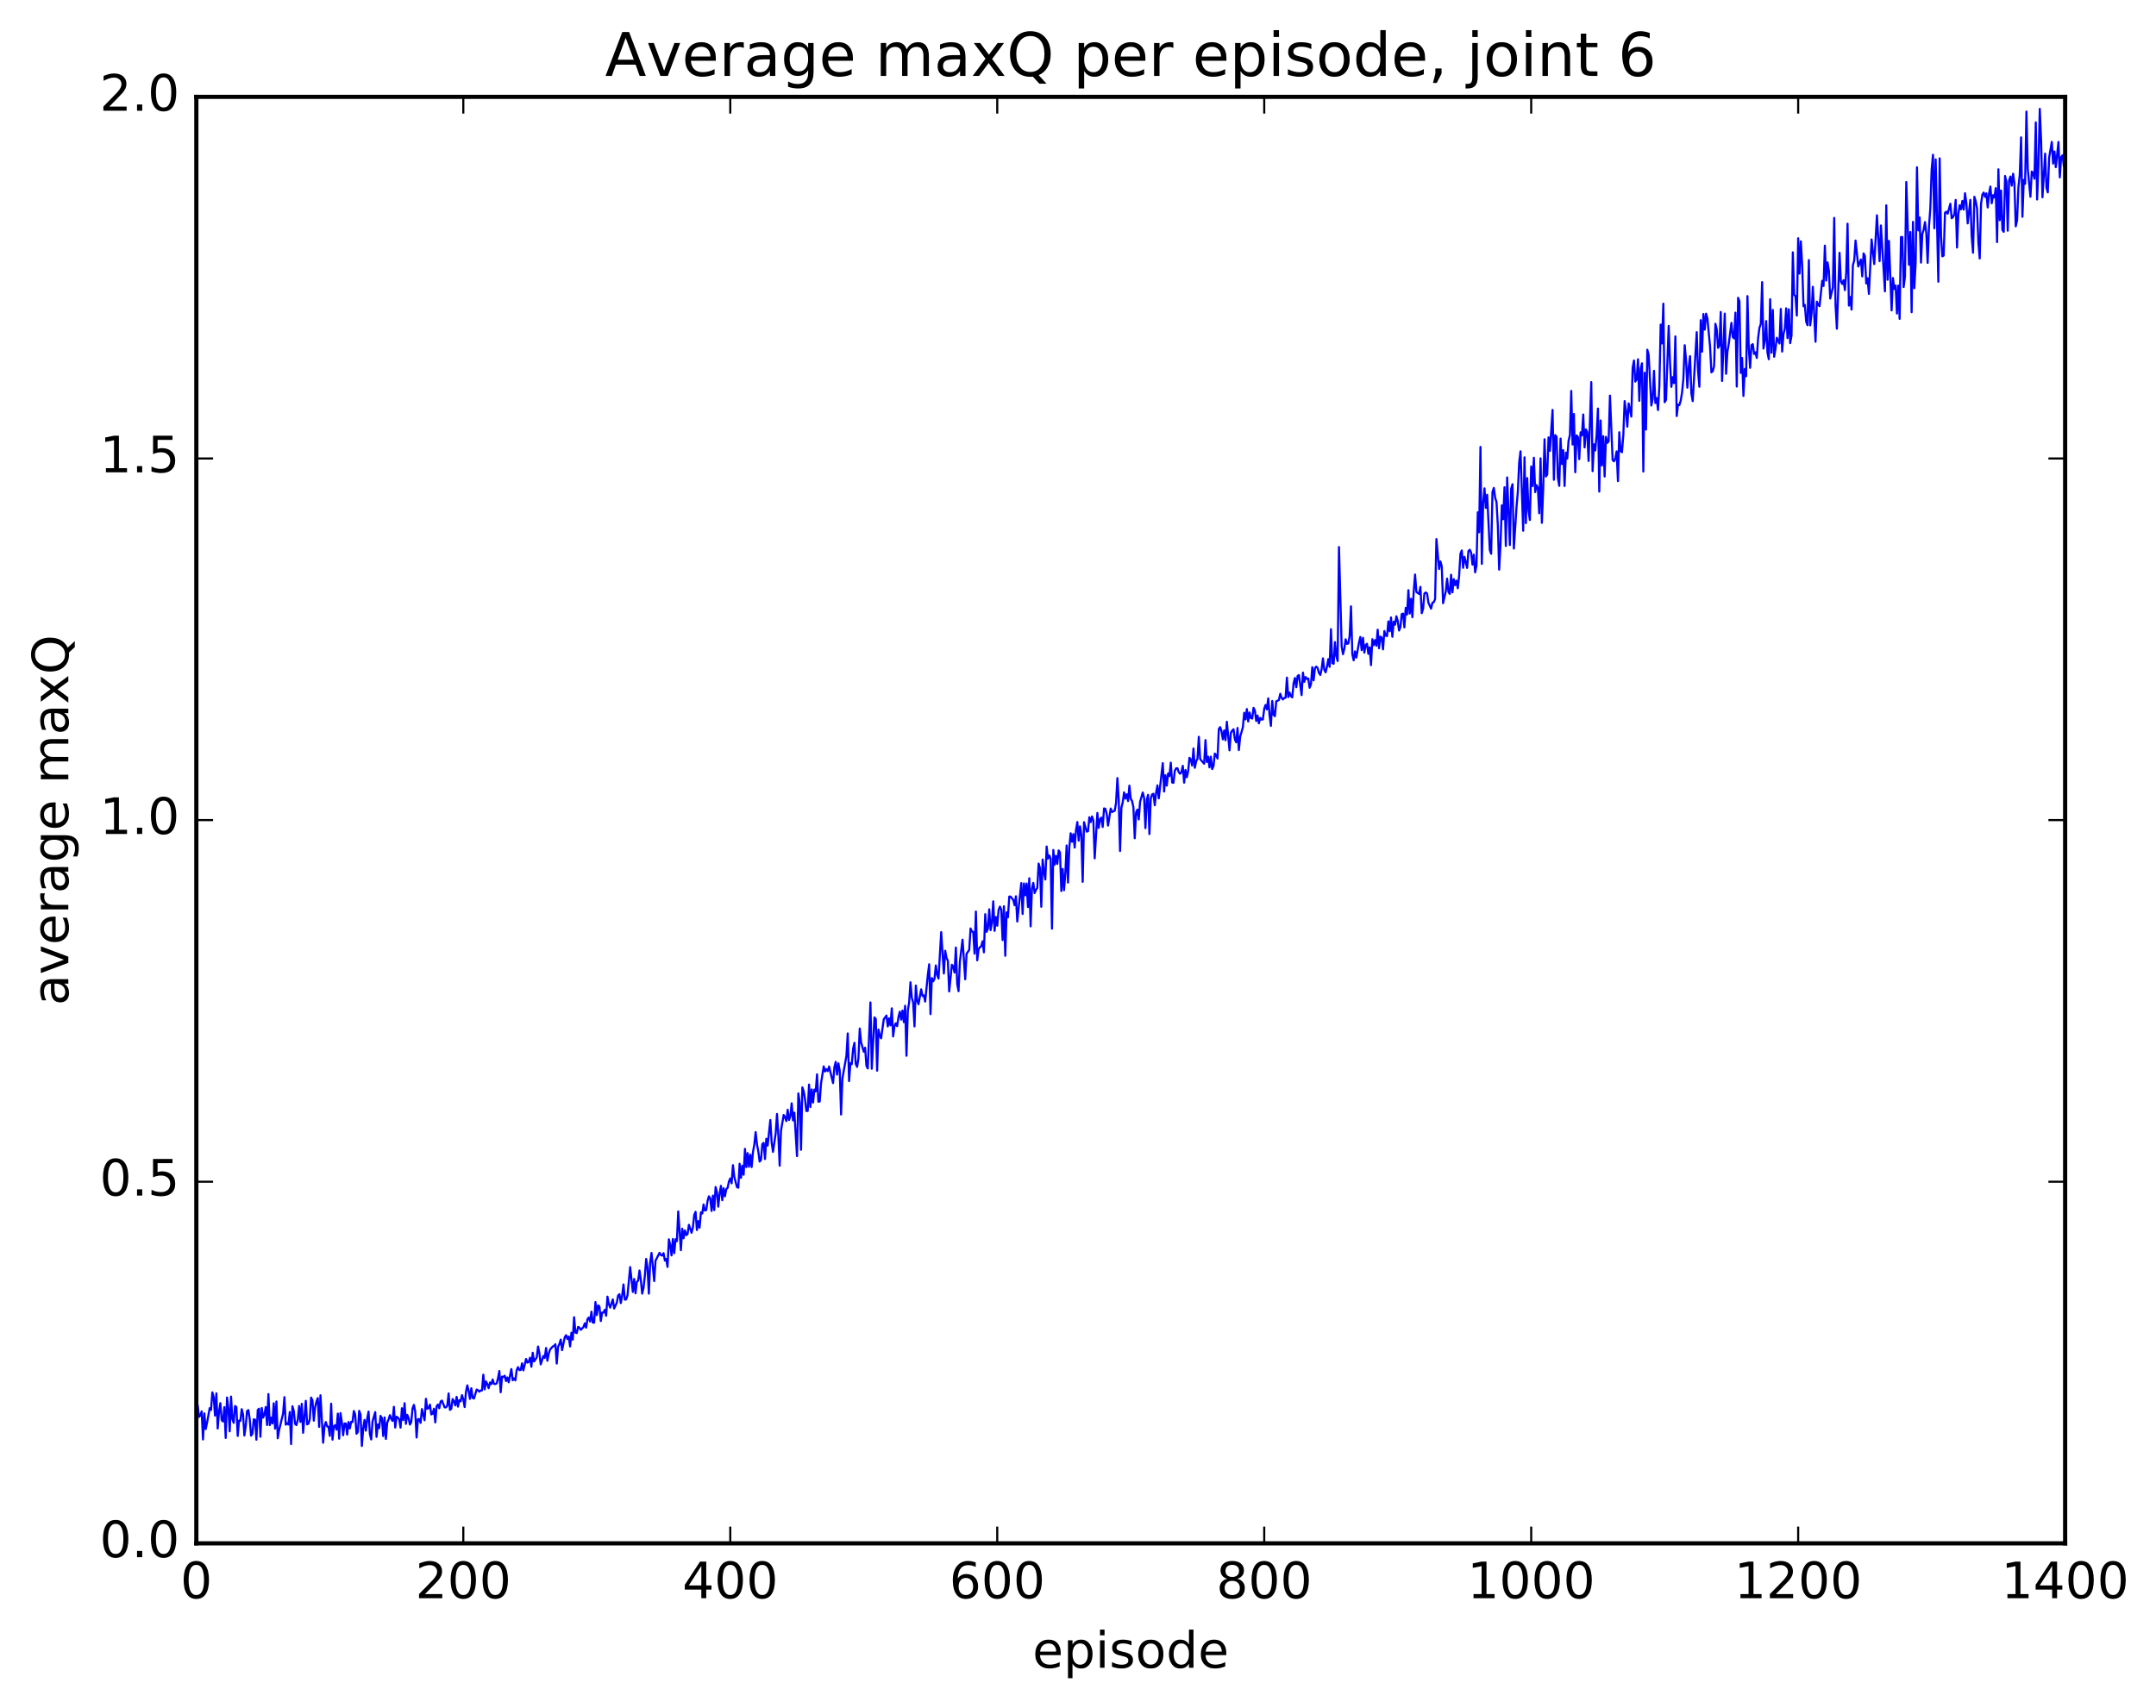 <?xml version="1.0" encoding="utf-8" standalone="no"?>
<!DOCTYPE svg PUBLIC "-//W3C//DTD SVG 1.1//EN"
  "http://www.w3.org/Graphics/SVG/1.1/DTD/svg11.dtd">
<!-- Created with matplotlib (http://matplotlib.org/) -->
<svg height="408pt" version="1.1" viewBox="0 0 515 408" width="515pt" xmlns="http://www.w3.org/2000/svg" xmlns:xlink="http://www.w3.org/1999/xlink">
 <defs>
  <style type="text/css">
*{stroke-linecap:butt;stroke-linejoin:round;stroke-miterlimit:100000;}
  </style>
 </defs>
 <g id="figure_1">
  <g id="patch_1">
   <path d="M 0 408.169 
L 515.768 408.169 
L 515.768 0 
L 0 0 
z
" style="fill:#ffffff;"/>
  </g>
  <g id="axes_1">
   <g id="patch_2">
    <path d="M 46.898 368.742 
L 493.298 368.742 
L 493.298 23.142 
L 46.898 23.142 
z
" style="fill:#ffffff;"/>
   </g>
   <g id="line2d_1">
    <path clip-path="url(#p947b5549c3)" d="M 46.898 335.234 
L 47.216 335.725 
L 47.535 338.541 
L 47.854 338.17 
L 48.173 337.217 
L 48.492 343.921 
L 48.811 337.703 
L 49.13 341.448 
L 49.448 339.971 
L 50.086 336.451 
L 50.405 336.879 
L 50.724 332.67 
L 51.043 333.775 
L 51.361 338.214 
L 51.68 332.914 
L 51.999 341.317 
L 52.318 337.252 
L 52.637 335.246 
L 52.956 339.324 
L 53.275 339.623 
L 53.593 336.197 
L 53.912 343.563 
L 54.231 333.902 
L 54.55 336.461 
L 54.869 341.983 
L 55.188 333.684 
L 55.507 339.096 
L 55.825 339.949 
L 56.144 335.933 
L 56.463 336.18 
L 56.782 343.072 
L 57.101 339.415 
L 57.42 339.476 
L 57.739 336.692 
L 58.057 337.99 
L 58.376 342.983 
L 58.695 340.741 
L 59.014 337.139 
L 59.333 336.911 
L 59.652 339.123 
L 59.971 343.021 
L 60.289 342.544 
L 60.608 339.12 
L 60.927 339.195 
L 61.246 343.983 
L 61.565 336.866 
L 61.884 336.575 
L 62.203 343.281 
L 62.522 336.406 
L 62.84 338.709 
L 63.159 337.97 
L 63.478 336.18 
L 63.797 340.474 
L 64.116 333.075 
L 64.435 340.498 
L 64.754 338.707 
L 65.072 340.101 
L 65.391 335.281 
L 65.71 341.345 
L 66.029 334.857 
L 66.348 343.632 
L 66.667 341.699 
L 67.623 337.705 
L 67.942 333.819 
L 68.261 340.398 
L 68.58 340.033 
L 68.899 340.358 
L 69.218 337.368 
L 69.536 345.034 
L 69.855 335.994 
L 70.174 337.125 
L 70.493 340.228 
L 70.812 340.5 
L 71.131 339.239 
L 71.45 335.934 
L 71.768 339.735 
L 72.087 335.403 
L 72.406 342.33 
L 73.044 334.696 
L 73.363 340.322 
L 73.681 340.154 
L 74 339.048 
L 74.319 333.921 
L 74.638 334.6 
L 74.957 339.431 
L 75.276 336.265 
L 75.595 334.858 
L 75.913 334.036 
L 76.232 340.918 
L 76.551 333.369 
L 77.189 344.699 
L 77.508 340.769 
L 77.827 339.763 
L 78.145 340.808 
L 78.464 340.893 
L 78.783 343.065 
L 79.102 335.379 
L 79.421 343.972 
L 79.74 340.783 
L 80.059 340.503 
L 80.377 341.586 
L 80.696 337.747 
L 81.015 343.741 
L 81.334 337.631 
L 81.653 339.807 
L 81.972 342.918 
L 82.291 340.105 
L 82.609 340.119 
L 82.928 342.77 
L 83.247 339.753 
L 83.566 341.287 
L 83.885 339.698 
L 84.204 339.764 
L 84.523 337.128 
L 84.841 337.992 
L 85.16 342.551 
L 85.479 342.139 
L 85.798 337.084 
L 86.117 337.944 
L 86.436 345.479 
L 86.755 341.288 
L 87.073 339.254 
L 87.392 341.827 
L 87.711 338.991 
L 88.03 337.271 
L 88.349 342.595 
L 88.668 343.924 
L 88.987 339.632 
L 89.624 337.396 
L 89.943 343.307 
L 90.262 340.325 
L 90.581 341.236 
L 90.9 338.292 
L 91.219 338.807 
L 91.537 343.115 
L 91.856 338.659 
L 92.175 343.797 
L 92.494 339.909 
L 92.813 339.161 
L 93.132 338.121 
L 93.451 338.992 
L 93.769 339.5 
L 94.088 336.134 
L 94.407 341.073 
L 94.726 338.487 
L 95.045 338.707 
L 95.364 339.141 
L 95.683 341.095 
L 96.001 336.458 
L 96.32 339.298 
L 96.639 335.26 
L 96.958 340.198 
L 97.277 338.035 
L 97.596 338.784 
L 97.915 340.363 
L 98.234 339.777 
L 98.552 336.492 
L 98.871 335.663 
L 99.19 337.314 
L 99.509 343.46 
L 99.828 339.086 
L 100.147 339.055 
L 100.466 339.961 
L 100.784 336.665 
L 101.422 339.331 
L 101.741 334.214 
L 102.06 336.605 
L 102.379 336.445 
L 102.698 335.606 
L 103.016 337.941 
L 103.335 337.784 
L 103.654 336.582 
L 103.973 339.843 
L 104.292 336.029 
L 104.611 335.568 
L 104.93 336.478 
L 105.248 334.878 
L 105.567 334.638 
L 106.205 336.252 
L 106.524 336.259 
L 106.843 335.864 
L 107.162 332.919 
L 107.48 336.861 
L 107.799 336.582 
L 108.118 334.271 
L 108.437 334.757 
L 108.756 335.783 
L 109.075 333.742 
L 109.394 336.082 
L 109.712 334.529 
L 110.031 334.811 
L 110.35 333.333 
L 110.669 334.35 
L 110.988 336.182 
L 111.307 332.534 
L 111.626 330.996 
L 111.944 332.305 
L 112.263 334.229 
L 112.582 331.692 
L 112.901 333.987 
L 113.22 334.146 
L 113.858 332.002 
L 114.176 332.174 
L 114.495 332.508 
L 114.814 332.217 
L 115.133 332.207 
L 115.452 328.444 
L 115.771 331.958 
L 116.09 330.067 
L 116.408 330.689 
L 116.727 331.681 
L 117.046 330.314 
L 117.365 330.71 
L 117.684 329.595 
L 118.003 330.648 
L 118.322 330.686 
L 118.64 330.52 
L 118.959 329.316 
L 119.278 327.576 
L 119.597 332.646 
L 119.916 328.907 
L 120.235 329.006 
L 120.553 328.691 
L 120.872 329.967 
L 121.191 329.108 
L 121.51 330.264 
L 122.148 327.109 
L 122.467 329.778 
L 122.785 329.306 
L 123.104 329.804 
L 123.423 327.371 
L 123.742 326.655 
L 124.061 327.34 
L 124.38 327.334 
L 124.699 325.732 
L 125.017 327.419 
L 125.655 324.692 
L 125.974 325.579 
L 126.293 325.38 
L 126.612 324.389 
L 126.931 326.553 
L 127.249 323.209 
L 127.568 325.294 
L 128.206 324.322 
L 128.525 321.721 
L 128.844 323.344 
L 129.163 325.991 
L 129.8 323.969 
L 130.119 324.444 
L 130.438 322.074 
L 130.757 325.121 
L 131.076 323.426 
L 131.395 322.45 
L 132.032 321.708 
L 132.351 321.583 
L 132.67 321.177 
L 132.989 325.791 
L 133.308 321.783 
L 133.627 321.111 
L 133.946 320.05 
L 134.264 322.594 
L 134.902 319.513 
L 135.221 319.011 
L 135.54 319.938 
L 135.859 319.33 
L 136.178 321.713 
L 136.496 318.424 
L 136.815 320.076 
L 137.134 314.718 
L 137.453 318.388 
L 137.772 318.509 
L 138.091 317.023 
L 138.41 317.204 
L 138.728 317.731 
L 139.366 317.081 
L 139.685 316.189 
L 140.004 317.211 
L 140.323 315.218 
L 140.642 314.793 
L 140.96 315.743 
L 141.279 313.4 
L 141.598 315.993 
L 141.917 316.027 
L 142.236 311.1 
L 142.555 314.212 
L 142.874 311.893 
L 143.192 312.161 
L 143.511 315.637 
L 143.83 313.596 
L 144.149 313.599 
L 144.468 312.943 
L 144.787 314.369 
L 145.106 309.805 
L 145.424 311.563 
L 145.743 312.415 
L 146.381 310.454 
L 146.7 312.638 
L 147.338 311.235 
L 147.656 309.505 
L 147.975 309.226 
L 148.294 311.351 
L 148.613 309.515 
L 148.932 306.881 
L 149.251 310.519 
L 149.57 310.469 
L 149.888 309.501 
L 150.526 302.736 
L 151.164 308.672 
L 151.483 305.586 
L 151.802 309.002 
L 152.12 306.271 
L 152.439 305.989 
L 152.758 303.56 
L 153.077 305.808 
L 153.396 309.077 
L 153.715 307.719 
L 154.034 304.817 
L 154.352 300.793 
L 154.671 302.941 
L 154.99 309.085 
L 155.309 301.59 
L 155.628 299.361 
L 156.266 306.083 
L 156.584 301.219 
L 157.541 299.335 
L 157.86 299.865 
L 158.179 299.986 
L 158.498 299.406 
L 158.816 301.179 
L 159.135 300.779 
L 159.454 302.702 
L 159.773 296.099 
L 160.092 297.426 
L 160.411 299.954 
L 160.73 296.031 
L 161.048 299.413 
L 161.367 296.081 
L 161.686 296.549 
L 162.005 289.444 
L 162.643 298.706 
L 162.962 293.572 
L 163.28 295.868 
L 163.599 293.97 
L 163.918 295.11 
L 164.237 294.854 
L 164.556 292.642 
L 165.194 294.538 
L 165.512 293.228 
L 165.831 290.284 
L 166.15 289.537 
L 166.469 293.883 
L 166.788 291.762 
L 167.107 293.337 
L 167.425 289.668 
L 167.744 289.94 
L 168.063 287.784 
L 168.382 289.234 
L 168.701 289.104 
L 169.02 286.914 
L 169.339 285.83 
L 169.657 286.334 
L 169.976 289.325 
L 170.295 285.65 
L 170.614 289.121 
L 170.933 283.603 
L 171.252 284.82 
L 171.571 288.302 
L 171.889 285.192 
L 172.208 283.335 
L 172.527 286.765 
L 172.846 283.886 
L 173.165 285.831 
L 173.484 284.112 
L 173.803 283.823 
L 174.121 282.29 
L 174.44 281.565 
L 174.759 282.732 
L 175.078 278.39 
L 175.397 281.168 
L 176.035 283.615 
L 176.353 283.778 
L 176.672 278.045 
L 176.991 281.429 
L 177.31 278.531 
L 177.629 280.673 
L 177.948 274.501 
L 178.267 278.857 
L 178.585 275.501 
L 178.904 278.77 
L 179.223 275.893 
L 179.542 278.846 
L 179.861 275.246 
L 180.18 273.488 
L 180.499 270.489 
L 180.817 273.432 
L 181.136 275.108 
L 181.455 277.532 
L 181.774 277.154 
L 182.093 273.363 
L 182.412 273.058 
L 182.731 276.923 
L 183.049 272.072 
L 183.368 273.705 
L 184.006 267.601 
L 184.325 272.942 
L 184.644 275.209 
L 185.281 270.843 
L 185.6 266.149 
L 185.919 271.134 
L 186.238 278.514 
L 186.557 270.11 
L 187.195 266.389 
L 187.513 266.937 
L 187.832 267.86 
L 188.151 265.152 
L 188.47 267.594 
L 188.789 266.71 
L 189.108 263.608 
L 189.427 267.69 
L 189.745 265.832 
L 190.383 276.233 
L 190.702 261.241 
L 191.021 263.397 
L 191.34 274.711 
L 191.659 259.804 
L 191.977 260.716 
L 192.296 262.654 
L 192.615 265.459 
L 192.934 265.431 
L 193.253 259.136 
L 193.572 264.492 
L 193.891 260.286 
L 194.209 263.426 
L 194.528 260.323 
L 194.847 260.777 
L 195.166 256.684 
L 195.485 263.219 
L 195.804 263.173 
L 196.123 258.801 
L 196.76 254.788 
L 197.079 256.005 
L 197.398 255.45 
L 197.717 255.914 
L 198.036 254.811 
L 198.992 258.78 
L 199.311 254.982 
L 199.63 253.708 
L 199.949 256.749 
L 200.268 254.064 
L 200.587 255.859 
L 200.905 266.282 
L 201.224 257.679 
L 202.181 252.282 
L 202.5 246.912 
L 202.819 258.296 
L 203.137 254.001 
L 203.456 254.265 
L 203.775 250.606 
L 204.094 249.156 
L 204.413 254.189 
L 204.732 254.908 
L 205.051 252.901 
L 205.369 245.74 
L 205.688 249.056 
L 206.326 251.277 
L 206.645 250.323 
L 206.964 254.663 
L 207.283 255.282 
L 207.92 239.503 
L 208.239 255.35 
L 208.877 243.086 
L 209.196 243.452 
L 209.515 255.807 
L 209.833 245.993 
L 210.152 247.455 
L 210.471 248.078 
L 211.109 243.513 
L 211.747 242.646 
L 212.065 245.243 
L 212.384 243.304 
L 212.703 244.99 
L 213.022 240.914 
L 213.341 247.627 
L 213.66 245.191 
L 213.979 244.477 
L 214.298 245.182 
L 214.616 243.02 
L 214.935 241.715 
L 215.254 243.624 
L 215.573 241.445 
L 215.892 244.227 
L 216.211 240.305 
L 216.53 252.253 
L 216.848 241.475 
L 217.167 239.48 
L 217.486 234.692 
L 217.805 238.382 
L 218.124 239.52 
L 218.443 245.233 
L 218.762 235.467 
L 219.08 239.107 
L 219.399 239.94 
L 220.037 236.382 
L 220.356 237.983 
L 220.675 237.809 
L 220.994 239.297 
L 221.631 232.908 
L 221.95 230.389 
L 222.269 242.302 
L 222.588 233.672 
L 222.907 234.465 
L 223.226 233.836 
L 223.544 230.665 
L 223.863 232.923 
L 224.182 233.803 
L 224.82 222.703 
L 225.458 232.59 
L 225.776 227.154 
L 226.095 228.871 
L 226.414 229.576 
L 226.733 236.878 
L 227.371 230.504 
L 227.69 230.885 
L 228.008 232.371 
L 228.327 226.393 
L 228.646 235.046 
L 228.965 236.812 
L 229.284 229.75 
L 229.922 224.51 
L 230.559 233.976 
L 230.878 227.899 
L 231.516 226.956 
L 231.835 221.836 
L 232.154 222.555 
L 232.472 222.642 
L 232.791 227.848 
L 233.11 217.79 
L 233.429 229.443 
L 233.748 226.801 
L 234.067 226.309 
L 234.386 226.081 
L 234.704 224.893 
L 235.023 227.539 
L 235.342 218.42 
L 235.661 222.642 
L 235.98 221.871 
L 236.299 217.255 
L 236.618 222.235 
L 236.936 220.429 
L 237.255 215.345 
L 237.574 222.408 
L 237.893 219.1 
L 238.212 221.186 
L 238.531 217.428 
L 238.85 216.61 
L 239.168 217.319 
L 239.487 224.608 
L 239.806 216.527 
L 240.125 228.36 
L 240.444 217.981 
L 240.763 219.166 
L 241.082 214.216 
L 241.4 214.218 
L 242.038 215.011 
L 242.357 216.284 
L 242.676 214.141 
L 242.995 220.172 
L 243.951 210.993 
L 244.27 218.375 
L 244.589 211.074 
L 244.908 213.912 
L 245.227 211.094 
L 245.546 216.73 
L 245.864 209.838 
L 246.183 221.326 
L 246.502 212.254 
L 246.821 210.942 
L 247.14 213.381 
L 247.459 212.609 
L 247.778 212.147 
L 248.096 206.339 
L 248.415 207.415 
L 248.734 216.66 
L 249.053 205.364 
L 249.372 208.318 
L 249.691 210.135 
L 250.01 202.256 
L 250.328 205.176 
L 250.647 204.397 
L 250.966 205.15 
L 251.285 221.877 
L 251.604 203.084 
L 251.923 206.603 
L 252.242 204.49 
L 252.56 206.407 
L 252.879 203.184 
L 253.198 203.663 
L 253.517 212.892 
L 253.836 207.613 
L 254.155 212.704 
L 254.474 208.668 
L 254.792 202.006 
L 255.111 210.865 
L 255.43 202.421 
L 255.749 199.093 
L 256.068 201.111 
L 256.387 199.274 
L 256.705 202.504 
L 257.024 198.318 
L 257.343 196.413 
L 257.662 200.841 
L 257.981 197.434 
L 258.3 199.477 
L 258.619 210.698 
L 258.938 196.433 
L 259.575 198.699 
L 259.894 198.592 
L 260.213 195.264 
L 260.532 196.427 
L 260.851 195.071 
L 261.17 196.04 
L 261.488 205.079 
L 262.126 194.229 
L 262.445 197.807 
L 262.764 195.741 
L 263.083 195.341 
L 263.401 197.587 
L 263.72 193.151 
L 264.039 193.252 
L 264.358 194.466 
L 264.677 197.25 
L 265.315 193.186 
L 265.634 194.007 
L 266.271 193.693 
L 266.59 191.836 
L 266.909 185.904 
L 267.228 191.062 
L 267.547 203.327 
L 267.865 192.992 
L 268.184 191.703 
L 268.503 189.314 
L 268.822 190.804 
L 269.141 189.774 
L 269.46 191.389 
L 269.779 187.71 
L 270.098 190.852 
L 270.416 191.39 
L 270.735 192.849 
L 271.054 200.266 
L 271.373 194.116 
L 271.692 193.435 
L 272.011 195.791 
L 272.329 191.584 
L 272.967 189.349 
L 273.286 190.591 
L 273.605 197.858 
L 273.924 191.102 
L 274.243 189.908 
L 274.562 199.279 
L 274.88 190.771 
L 275.199 189.812 
L 275.518 189.649 
L 275.837 192.397 
L 276.156 189.421 
L 276.475 187.648 
L 276.793 190.746 
L 277.75 182.339 
L 278.069 189.114 
L 278.388 185.216 
L 278.707 187.702 
L 279.026 184.803 
L 279.344 185.431 
L 279.663 182.219 
L 279.982 186.952 
L 280.301 187.042 
L 280.62 184.186 
L 280.939 183.572 
L 281.257 183.554 
L 281.576 184.504 
L 281.895 184.865 
L 282.214 184.482 
L 282.533 182.978 
L 282.852 186.992 
L 283.171 183.966 
L 283.49 185.707 
L 283.808 184.308 
L 284.127 181.052 
L 284.446 181.49 
L 284.765 182.921 
L 285.084 178.834 
L 285.403 183.448 
L 285.721 181.898 
L 286.04 181.3 
L 286.359 176.043 
L 286.678 181.368 
L 287.635 182.468 
L 287.954 176.826 
L 288.272 182.06 
L 288.591 180.795 
L 288.91 183.343 
L 289.229 180.777 
L 289.548 183.751 
L 289.867 183.014 
L 290.185 180.054 
L 290.504 180.459 
L 290.823 181.239 
L 291.142 174.173 
L 291.461 173.728 
L 291.78 174.691 
L 292.099 176.655 
L 292.418 174.527 
L 292.736 176.869 
L 293.055 172.447 
L 293.693 179.278 
L 294.012 175.103 
L 294.331 174.56 
L 294.649 174.236 
L 294.968 176.652 
L 295.287 177.368 
L 295.606 173.927 
L 295.925 179.211 
L 296.244 175.993 
L 296.882 173.782 
L 297.2 170.302 
L 297.519 171.899 
L 297.838 169.411 
L 298.157 172.38 
L 298.476 170.224 
L 298.795 171.556 
L 299.113 171.683 
L 299.432 169.129 
L 299.751 169.781 
L 300.07 172.254 
L 300.389 170.962 
L 300.708 172.818 
L 301.027 171.521 
L 301.346 171.927 
L 301.664 171.894 
L 301.983 169.341 
L 302.302 168.436 
L 302.621 169.502 
L 302.94 166.856 
L 303.259 170.884 
L 303.577 173.426 
L 303.896 167.481 
L 304.215 170.803 
L 304.534 171.125 
L 304.853 167.571 
L 305.491 167.26 
L 305.81 165.761 
L 306.128 166.71 
L 306.447 167.119 
L 306.766 166.761 
L 307.085 166.707 
L 307.404 161.902 
L 307.723 166.551 
L 308.041 165.473 
L 308.36 166.342 
L 308.679 166.623 
L 308.998 163.257 
L 309.317 161.984 
L 309.636 164.209 
L 309.955 161.514 
L 310.274 161.286 
L 310.911 166.079 
L 311.23 160.696 
L 311.549 162.911 
L 311.868 161.759 
L 312.187 162.203 
L 312.505 162.12 
L 312.824 164.324 
L 313.143 163.543 
L 313.462 159.408 
L 313.781 162.552 
L 314.1 159.637 
L 314.419 159.267 
L 314.738 159.604 
L 315.056 160.767 
L 315.375 161.263 
L 315.694 159.869 
L 316.013 157.306 
L 316.332 160.058 
L 316.651 160.641 
L 316.969 159.311 
L 317.288 157.475 
L 317.607 159.323 
L 317.926 150.329 
L 318.245 158.457 
L 318.564 158.585 
L 318.883 153.417 
L 319.202 156.727 
L 319.52 157.926 
L 319.839 130.696 
L 320.477 154.394 
L 320.796 156.3 
L 321.115 155 
L 321.433 152.744 
L 321.752 153.832 
L 322.071 153.752 
L 322.39 151.888 
L 322.709 144.865 
L 323.028 156.284 
L 323.347 157.76 
L 323.666 155.633 
L 323.984 157.106 
L 324.622 153.548 
L 324.941 152.185 
L 325.26 155.319 
L 325.579 152.389 
L 325.897 155.925 
L 326.216 154.114 
L 326.535 153.812 
L 326.854 156.206 
L 327.173 154.658 
L 327.492 158.921 
L 327.811 152.722 
L 328.13 154.151 
L 328.448 152.938 
L 328.767 154.29 
L 329.086 150.448 
L 329.405 154.882 
L 329.724 152.091 
L 330.043 152.361 
L 330.361 155.149 
L 330.68 150.763 
L 330.999 151.873 
L 331.318 151.977 
L 331.637 148.471 
L 331.956 150.843 
L 332.275 147.529 
L 332.594 152.145 
L 332.912 148.531 
L 333.231 149.263 
L 333.55 147.248 
L 333.869 148.33 
L 334.188 150.649 
L 334.507 149.848 
L 334.825 146.753 
L 335.144 146.601 
L 335.463 149.902 
L 335.782 145.238 
L 336.101 146.817 
L 336.42 141.012 
L 336.739 146.599 
L 337.058 143.053 
L 337.376 147.467 
L 337.695 141.247 
L 338.014 137.268 
L 338.333 141.441 
L 338.971 141.912 
L 339.289 140.219 
L 339.608 146.501 
L 339.927 145.477 
L 340.246 141.809 
L 340.565 141.562 
L 340.884 141.816 
L 341.203 144.001 
L 341.84 145.418 
L 342.159 144.018 
L 342.478 143.873 
L 342.797 143.159 
L 343.116 128.798 
L 343.753 135.962 
L 344.072 134.139 
L 344.391 135.329 
L 344.71 144.116 
L 345.348 141.29 
L 345.667 138.242 
L 345.986 141.421 
L 346.304 141.901 
L 346.623 137.323 
L 346.942 141.519 
L 347.261 138.372 
L 347.58 139.809 
L 347.899 138.729 
L 348.217 140.559 
L 348.536 137.651 
L 348.855 132.269 
L 349.174 131.526 
L 349.493 135.67 
L 349.812 133.049 
L 350.45 135.693 
L 350.768 131.657 
L 351.087 131.35 
L 351.406 132.021 
L 351.725 134.908 
L 352.044 132.518 
L 352.363 136.748 
L 352.682 135.17 
L 353 122.397 
L 353.319 127.171 
L 353.638 106.786 
L 353.957 134.721 
L 354.276 120.253 
L 354.595 116.679 
L 354.913 121.345 
L 355.232 118.211 
L 355.87 131.413 
L 356.189 132.312 
L 356.508 117.561 
L 356.827 116.579 
L 357.146 118.926 
L 357.464 119.942 
L 357.783 125.5 
L 358.102 136.103 
L 358.421 130.122 
L 358.74 120.737 
L 359.059 124.065 
L 359.377 116.417 
L 359.696 130.443 
L 360.015 114.064 
L 360.653 130.215 
L 360.972 116.788 
L 361.291 115.694 
L 361.61 131.073 
L 362.247 121.157 
L 362.566 117.465 
L 362.885 110.51 
L 363.204 107.833 
L 363.841 126.802 
L 364.16 109.27 
L 364.479 124.986 
L 364.798 114.227 
L 365.117 122.025 
L 365.436 124.235 
L 365.755 111.447 
L 366.074 116.139 
L 366.392 109.363 
L 366.711 117.571 
L 367.03 115.898 
L 367.349 116.526 
L 367.668 122.632 
L 367.987 109.512 
L 368.305 124.913 
L 368.624 116.705 
L 368.943 104.952 
L 369.262 113.856 
L 369.581 113.384 
L 369.9 104.494 
L 370.219 107.717 
L 370.856 97.935 
L 371.175 114.638 
L 371.494 103.958 
L 371.813 104.368 
L 372.132 114.138 
L 372.451 116.078 
L 372.769 104.794 
L 373.088 110.871 
L 373.407 107.562 
L 373.726 116.115 
L 374.045 108.149 
L 374.364 109.579 
L 374.683 105.313 
L 375.002 103.959 
L 375.32 93.403 
L 375.639 106.217 
L 375.958 98.91 
L 376.277 112.827 
L 376.596 104.031 
L 376.915 104.374 
L 377.233 109.698 
L 377.552 103.294 
L 377.871 104.034 
L 378.19 99.03 
L 378.509 106.904 
L 378.828 102.596 
L 379.147 103.265 
L 379.466 110.141 
L 380.103 91.297 
L 380.422 112.57 
L 380.741 106.161 
L 381.06 107.632 
L 381.379 103.939 
L 381.697 97.614 
L 382.016 117.457 
L 382.335 100.462 
L 382.654 111.222 
L 382.973 104.22 
L 383.292 113.849 
L 383.611 104.376 
L 383.93 105.823 
L 384.248 105.457 
L 384.567 94.526 
L 385.205 109.907 
L 385.524 110.219 
L 385.843 109.574 
L 386.161 107.843 
L 386.48 114.955 
L 386.799 103.273 
L 387.118 107.78 
L 387.437 108.048 
L 387.756 104.01 
L 388.075 95.834 
L 388.394 98.133 
L 388.712 101.942 
L 389.031 96.383 
L 389.669 99.534 
L 389.988 87.911 
L 390.307 86.135 
L 390.625 91.172 
L 390.944 90.677 
L 391.263 85.843 
L 391.582 95.78 
L 391.901 88.076 
L 392.22 86.803 
L 392.539 112.663 
L 392.858 89.049 
L 393.176 102.635 
L 393.495 83.554 
L 393.814 84.839 
L 394.452 96.889 
L 394.771 95.302 
L 395.089 88.597 
L 395.408 96.273 
L 395.727 95.1 
L 396.046 97.972 
L 396.365 92.352 
L 396.684 77.551 
L 397.003 82.058 
L 397.322 72.556 
L 397.64 96.101 
L 397.959 95.533 
L 398.597 77.875 
L 398.916 86.702 
L 399.235 92.427 
L 399.553 90.124 
L 399.872 91.548 
L 400.191 80.372 
L 400.51 99.404 
L 400.829 96.69 
L 401.148 96.781 
L 401.467 95.726 
L 401.786 93.813 
L 402.104 90.505 
L 402.423 82.484 
L 402.742 86.011 
L 403.061 92.628 
L 403.38 87.728 
L 403.699 85.099 
L 404.017 94.033 
L 404.336 95.835 
L 405.293 79.36 
L 405.612 88.632 
L 405.931 92.411 
L 406.25 76.504 
L 406.568 84.037 
L 406.887 75.028 
L 407.206 78.751 
L 407.525 74.941 
L 407.844 76.076 
L 408.481 82.844 
L 408.8 88.97 
L 409.119 88.688 
L 409.438 87.482 
L 409.757 77.359 
L 410.076 78.685 
L 410.395 83.115 
L 410.714 82.583 
L 411.032 74.54 
L 411.351 91.024 
L 411.989 74.934 
L 412.308 89.308 
L 412.627 84.021 
L 412.945 82.15 
L 413.583 77.143 
L 413.902 80.5 
L 414.221 80.858 
L 414.54 74.697 
L 414.859 92.358 
L 415.178 71.152 
L 415.496 71.98 
L 415.815 89.097 
L 416.134 85.528 
L 416.453 94.605 
L 416.772 88.137 
L 417.091 89.895 
L 417.409 70.743 
L 417.728 83.249 
L 418.047 87.885 
L 418.366 82.472 
L 418.685 82.23 
L 419.004 84.589 
L 419.323 84.17 
L 419.642 85.526 
L 419.96 80.774 
L 420.279 78.31 
L 420.598 77.448 
L 420.917 67.407 
L 421.236 83.285 
L 421.555 81.38 
L 421.873 76.709 
L 422.192 84.229 
L 422.511 85.823 
L 422.83 71.487 
L 423.149 84.283 
L 423.468 74.046 
L 423.787 85.236 
L 424.106 83.342 
L 424.424 80.702 
L 425.062 82.072 
L 425.381 73.818 
L 425.7 84 
L 426.019 79.821 
L 426.337 78.54 
L 426.656 73.67 
L 426.975 80.783 
L 427.294 73.902 
L 427.613 81.99 
L 427.932 80.211 
L 428.251 60.294 
L 428.57 70.467 
L 428.888 70.772 
L 429.207 75.401 
L 429.526 56.918 
L 429.845 65.369 
L 430.164 57.666 
L 430.483 63.373 
L 430.801 73.175 
L 431.12 72.843 
L 431.439 76.87 
L 431.758 77.703 
L 432.077 62.14 
L 432.396 77.728 
L 432.715 75.011 
L 433.034 68.514 
L 433.671 81.652 
L 433.99 72.078 
L 434.309 72.805 
L 434.628 73.155 
L 435.265 67.089 
L 435.584 68.319 
L 435.903 58.694 
L 436.222 67.035 
L 436.541 62.688 
L 436.86 64.632 
L 437.179 71.329 
L 437.816 68.662 
L 438.135 52.061 
L 438.454 72.898 
L 438.773 78.534 
L 439.411 60.404 
L 439.729 67.271 
L 440.048 67.852 
L 440.367 66.939 
L 440.686 69.315 
L 441.005 65.105 
L 441.324 53.445 
L 441.643 73.011 
L 441.962 70.955 
L 442.28 73.966 
L 442.599 63.357 
L 442.918 62.208 
L 443.237 57.473 
L 443.875 63.663 
L 444.512 62.013 
L 444.831 66.035 
L 445.15 60.542 
L 445.469 61.2 
L 445.788 67.732 
L 446.107 66.464 
L 446.425 70.224 
L 447.063 57.211 
L 447.701 63.085 
L 448.339 51.435 
L 448.976 62.403 
L 449.295 53.874 
L 450.252 69.606 
L 450.571 49.067 
L 450.889 66.848 
L 451.208 57.56 
L 451.846 74.161 
L 452.165 66.418 
L 452.484 69.04 
L 452.803 68.222 
L 453.122 74.915 
L 453.44 68.226 
L 453.759 76.182 
L 454.078 56.661 
L 454.397 56.625 
L 454.716 68.594 
L 455.035 66.137 
L 455.353 43.488 
L 455.991 63.257 
L 456.31 55.443 
L 456.629 74.598 
L 456.948 53.016 
L 457.267 68.858 
L 457.586 62.825 
L 457.904 39.969 
L 458.223 55.058 
L 458.542 51.954 
L 458.861 62.742 
L 459.18 55.899 
L 459.499 54.902 
L 459.817 53.069 
L 460.136 55.739 
L 460.455 62.807 
L 460.774 54.097 
L 461.093 49.755 
L 461.412 40.515 
L 461.731 36.979 
L 462.05 54.546 
L 462.368 38.087 
L 463.006 67.312 
L 463.325 37.839 
L 463.644 56.256 
L 463.963 61.253 
L 464.281 61.062 
L 464.6 50.828 
L 464.919 50.576 
L 465.238 51.064 
L 465.876 48.684 
L 466.195 52.147 
L 466.514 51.863 
L 466.832 51.187 
L 467.151 47.765 
L 467.47 59.136 
L 467.789 51.096 
L 468.108 49.048 
L 468.427 50.012 
L 468.745 48.013 
L 469.064 50.08 
L 469.383 46.16 
L 469.702 48.515 
L 470.021 53.372 
L 470.659 47.755 
L 470.978 56.503 
L 471.296 60.377 
L 471.615 47.019 
L 471.934 48.08 
L 472.253 49.826 
L 472.572 57.944 
L 472.891 61.756 
L 473.209 48.69 
L 473.528 46.516 
L 473.847 46.004 
L 474.166 47.045 
L 474.485 46.204 
L 474.804 49.569 
L 475.123 46.233 
L 475.442 44.568 
L 475.76 48.566 
L 476.079 46.631 
L 476.398 47.169 
L 476.717 44.969 
L 477.036 57.849 
L 477.355 40.456 
L 477.673 52.614 
L 477.992 45.516 
L 478.311 54.951 
L 478.63 55.383 
L 478.949 42.05 
L 479.268 43.462 
L 479.587 55.121 
L 479.906 43.124 
L 480.224 42.179 
L 480.543 44.357 
L 480.862 41.507 
L 481.181 43.838 
L 481.5 54.077 
L 481.819 52.634 
L 482.137 44.712 
L 482.456 41.761 
L 482.775 32.819 
L 483.094 51.796 
L 483.413 42.99 
L 483.732 43.921 
L 484.051 26.663 
L 484.37 40.399 
L 485.007 47.005 
L 485.326 40.989 
L 485.645 41.304 
L 485.964 42.7 
L 486.283 29.243 
L 486.601 47.666 
L 486.92 39.66 
L 487.239 26.019 
L 487.558 33.603 
L 487.877 47.134 
L 488.515 36.71 
L 488.834 44.847 
L 489.152 45.968 
L 489.471 37.679 
L 490.109 33.902 
L 490.428 39.085 
L 490.747 36.194 
L 491.065 39.943 
L 491.703 33.917 
L 492.022 42.378 
L 492.341 37.557 
L 492.66 37.101 
L 492.979 39.596 
L 492.979 39.596 
" style="fill:none;stroke:#0000ff;stroke-linecap:square;stroke-width:0.5;"/>
   </g>
   <g id="patch_3">
    <path d="M 46.898 23.142 
L 493.298 23.142 
" style="fill:none;stroke:#000000;stroke-linecap:square;stroke-linejoin:miter;"/>
   </g>
   <g id="patch_4">
    <path d="M 46.898 368.742 
L 46.898 23.142 
" style="fill:none;stroke:#000000;stroke-linecap:square;stroke-linejoin:miter;"/>
   </g>
   <g id="patch_5">
    <path d="M 46.898 368.742 
L 493.298 368.742 
" style="fill:none;stroke:#000000;stroke-linecap:square;stroke-linejoin:miter;"/>
   </g>
   <g id="patch_6">
    <path d="M 493.298 368.742 
L 493.298 23.142 
" style="fill:none;stroke:#000000;stroke-linecap:square;stroke-linejoin:miter;"/>
   </g>
   <g id="matplotlib.axis_1">
    <g id="xtick_1">
     <g id="line2d_2">
      <defs>
       <path d="M 0 0 
L 0 -4 
" id="md37c6a805b" style="stroke:#000000;stroke-width:0.5;"/>
      </defs>
      <g>
       <use style="stroke:#000000;stroke-width:0.5;" x="46.898" xlink:href="#md37c6a805b" y="368.742"/>
      </g>
     </g>
     <g id="line2d_3">
      <defs>
       <path d="M 0 0 
L 0 4 
" id="m0578cae2cd" style="stroke:#000000;stroke-width:0.5;"/>
      </defs>
      <g>
       <use style="stroke:#000000;stroke-width:0.5;" x="46.898" xlink:href="#m0578cae2cd" y="23.142"/>
      </g>
     </g>
     <g id="text_1">
      <!-- 0 -->
      <defs>
       <path d="M 31.781 66.406 
Q 24.172 66.406 20.328 58.906 
Q 16.5 51.422 16.5 36.375 
Q 16.5 21.391 20.328 13.891 
Q 24.172 6.391 31.781 6.391 
Q 39.453 6.391 43.281 13.891 
Q 47.125 21.391 47.125 36.375 
Q 47.125 51.422 43.281 58.906 
Q 39.453 66.406 31.781 66.406 
M 31.781 74.219 
Q 44.047 74.219 50.516 64.516 
Q 56.984 54.828 56.984 36.375 
Q 56.984 17.969 50.516 8.266 
Q 44.047 -1.422 31.781 -1.422 
Q 19.531 -1.422 13.062 8.266 
Q 6.594 17.969 6.594 36.375 
Q 6.594 54.828 13.062 64.516 
Q 19.531 74.219 31.781 74.219 
" id="BitstreamVeraSans-Roman-30"/>
      </defs>
      <g transform="translate(43.08 381.86)scale(0.12 -0.12)">
       <use xlink:href="#BitstreamVeraSans-Roman-30"/>
      </g>
     </g>
    </g>
    <g id="xtick_2">
     <g id="line2d_4">
      <g>
       <use style="stroke:#000000;stroke-width:0.5;" x="110.669" xlink:href="#md37c6a805b" y="368.742"/>
      </g>
     </g>
     <g id="line2d_5">
      <g>
       <use style="stroke:#000000;stroke-width:0.5;" x="110.669" xlink:href="#m0578cae2cd" y="23.142"/>
      </g>
     </g>
     <g id="text_2">
      <!-- 200 -->
      <defs>
       <path d="M 19.188 8.297 
L 53.609 8.297 
L 53.609 0 
L 7.328 0 
L 7.328 8.297 
Q 12.938 14.109 22.625 23.891 
Q 32.328 33.688 34.812 36.531 
Q 39.547 41.844 41.422 45.531 
Q 43.312 49.219 43.312 52.781 
Q 43.312 58.594 39.234 62.25 
Q 35.156 65.922 28.609 65.922 
Q 23.969 65.922 18.812 64.312 
Q 13.672 62.703 7.812 59.422 
L 7.812 69.391 
Q 13.766 71.781 18.938 73 
Q 24.125 74.219 28.422 74.219 
Q 39.75 74.219 46.484 68.547 
Q 53.219 62.891 53.219 53.422 
Q 53.219 48.922 51.531 44.891 
Q 49.859 40.875 45.406 35.406 
Q 44.188 33.984 37.641 27.219 
Q 31.109 20.453 19.188 8.297 
" id="BitstreamVeraSans-Roman-32"/>
      </defs>
      <g transform="translate(99.216 381.86)scale(0.12 -0.12)">
       <use xlink:href="#BitstreamVeraSans-Roman-32"/>
       <use x="63.623" xlink:href="#BitstreamVeraSans-Roman-30"/>
       <use x="127.246" xlink:href="#BitstreamVeraSans-Roman-30"/>
      </g>
     </g>
    </g>
    <g id="xtick_3">
     <g id="line2d_6">
      <g>
       <use style="stroke:#000000;stroke-width:0.5;" x="174.44" xlink:href="#md37c6a805b" y="368.742"/>
      </g>
     </g>
     <g id="line2d_7">
      <g>
       <use style="stroke:#000000;stroke-width:0.5;" x="174.44" xlink:href="#m0578cae2cd" y="23.142"/>
      </g>
     </g>
     <g id="text_3">
      <!-- 400 -->
      <defs>
       <path d="M 37.797 64.312 
L 12.891 25.391 
L 37.797 25.391 
z
M 35.203 72.906 
L 47.609 72.906 
L 47.609 25.391 
L 58.016 25.391 
L 58.016 17.188 
L 47.609 17.188 
L 47.609 0 
L 37.797 0 
L 37.797 17.188 
L 4.891 17.188 
L 4.891 26.703 
z
" id="BitstreamVeraSans-Roman-34"/>
      </defs>
      <g transform="translate(162.988 381.86)scale(0.12 -0.12)">
       <use xlink:href="#BitstreamVeraSans-Roman-34"/>
       <use x="63.623" xlink:href="#BitstreamVeraSans-Roman-30"/>
       <use x="127.246" xlink:href="#BitstreamVeraSans-Roman-30"/>
      </g>
     </g>
    </g>
    <g id="xtick_4">
     <g id="line2d_8">
      <g>
       <use style="stroke:#000000;stroke-width:0.5;" x="238.212" xlink:href="#md37c6a805b" y="368.742"/>
      </g>
     </g>
     <g id="line2d_9">
      <g>
       <use style="stroke:#000000;stroke-width:0.5;" x="238.212" xlink:href="#m0578cae2cd" y="23.142"/>
      </g>
     </g>
     <g id="text_4">
      <!-- 600 -->
      <defs>
       <path d="M 33.016 40.375 
Q 26.375 40.375 22.484 35.828 
Q 18.609 31.297 18.609 23.391 
Q 18.609 15.531 22.484 10.953 
Q 26.375 6.391 33.016 6.391 
Q 39.656 6.391 43.531 10.953 
Q 47.406 15.531 47.406 23.391 
Q 47.406 31.297 43.531 35.828 
Q 39.656 40.375 33.016 40.375 
M 52.594 71.297 
L 52.594 62.312 
Q 48.875 64.062 45.094 64.984 
Q 41.312 65.922 37.594 65.922 
Q 27.828 65.922 22.672 59.328 
Q 17.531 52.734 16.797 39.406 
Q 19.672 43.656 24.016 45.922 
Q 28.375 48.188 33.594 48.188 
Q 44.578 48.188 50.953 41.516 
Q 57.328 34.859 57.328 23.391 
Q 57.328 12.156 50.688 5.359 
Q 44.047 -1.422 33.016 -1.422 
Q 20.359 -1.422 13.672 8.266 
Q 6.984 17.969 6.984 36.375 
Q 6.984 53.656 15.188 63.938 
Q 23.391 74.219 37.203 74.219 
Q 40.922 74.219 44.703 73.484 
Q 48.484 72.75 52.594 71.297 
" id="BitstreamVeraSans-Roman-36"/>
      </defs>
      <g transform="translate(226.759 381.86)scale(0.12 -0.12)">
       <use xlink:href="#BitstreamVeraSans-Roman-36"/>
       <use x="63.623" xlink:href="#BitstreamVeraSans-Roman-30"/>
       <use x="127.246" xlink:href="#BitstreamVeraSans-Roman-30"/>
      </g>
     </g>
    </g>
    <g id="xtick_5">
     <g id="line2d_10">
      <g>
       <use style="stroke:#000000;stroke-width:0.5;" x="301.983" xlink:href="#md37c6a805b" y="368.742"/>
      </g>
     </g>
     <g id="line2d_11">
      <g>
       <use style="stroke:#000000;stroke-width:0.5;" x="301.983" xlink:href="#m0578cae2cd" y="23.142"/>
      </g>
     </g>
     <g id="text_5">
      <!-- 800 -->
      <defs>
       <path d="M 31.781 34.625 
Q 24.75 34.625 20.719 30.859 
Q 16.703 27.094 16.703 20.516 
Q 16.703 13.922 20.719 10.156 
Q 24.75 6.391 31.781 6.391 
Q 38.812 6.391 42.859 10.172 
Q 46.922 13.969 46.922 20.516 
Q 46.922 27.094 42.891 30.859 
Q 38.875 34.625 31.781 34.625 
M 21.922 38.812 
Q 15.578 40.375 12.031 44.719 
Q 8.5 49.078 8.5 55.328 
Q 8.5 64.062 14.719 69.141 
Q 20.953 74.219 31.781 74.219 
Q 42.672 74.219 48.875 69.141 
Q 55.078 64.062 55.078 55.328 
Q 55.078 49.078 51.531 44.719 
Q 48 40.375 41.703 38.812 
Q 48.828 37.156 52.797 32.312 
Q 56.781 27.484 56.781 20.516 
Q 56.781 9.906 50.312 4.234 
Q 43.844 -1.422 31.781 -1.422 
Q 19.734 -1.422 13.25 4.234 
Q 6.781 9.906 6.781 20.516 
Q 6.781 27.484 10.781 32.312 
Q 14.797 37.156 21.922 38.812 
M 18.312 54.391 
Q 18.312 48.734 21.844 45.562 
Q 25.391 42.391 31.781 42.391 
Q 38.141 42.391 41.719 45.562 
Q 45.312 48.734 45.312 54.391 
Q 45.312 60.062 41.719 63.234 
Q 38.141 66.406 31.781 66.406 
Q 25.391 66.406 21.844 63.234 
Q 18.312 60.062 18.312 54.391 
" id="BitstreamVeraSans-Roman-38"/>
      </defs>
      <g transform="translate(290.531 381.86)scale(0.12 -0.12)">
       <use xlink:href="#BitstreamVeraSans-Roman-38"/>
       <use x="63.623" xlink:href="#BitstreamVeraSans-Roman-30"/>
       <use x="127.246" xlink:href="#BitstreamVeraSans-Roman-30"/>
      </g>
     </g>
    </g>
    <g id="xtick_6">
     <g id="line2d_12">
      <g>
       <use style="stroke:#000000;stroke-width:0.5;" x="365.755" xlink:href="#md37c6a805b" y="368.742"/>
      </g>
     </g>
     <g id="line2d_13">
      <g>
       <use style="stroke:#000000;stroke-width:0.5;" x="365.755" xlink:href="#m0578cae2cd" y="23.142"/>
      </g>
     </g>
     <g id="text_6">
      <!-- 1000 -->
      <defs>
       <path d="M 12.406 8.297 
L 28.516 8.297 
L 28.516 63.922 
L 10.984 60.406 
L 10.984 69.391 
L 28.422 72.906 
L 38.281 72.906 
L 38.281 8.297 
L 54.391 8.297 
L 54.391 0 
L 12.406 0 
z
" id="BitstreamVeraSans-Roman-31"/>
      </defs>
      <g transform="translate(350.485 381.86)scale(0.12 -0.12)">
       <use xlink:href="#BitstreamVeraSans-Roman-31"/>
       <use x="63.623" xlink:href="#BitstreamVeraSans-Roman-30"/>
       <use x="127.246" xlink:href="#BitstreamVeraSans-Roman-30"/>
       <use x="190.869" xlink:href="#BitstreamVeraSans-Roman-30"/>
      </g>
     </g>
    </g>
    <g id="xtick_7">
     <g id="line2d_14">
      <g>
       <use style="stroke:#000000;stroke-width:0.5;" x="429.526" xlink:href="#md37c6a805b" y="368.742"/>
      </g>
     </g>
     <g id="line2d_15">
      <g>
       <use style="stroke:#000000;stroke-width:0.5;" x="429.526" xlink:href="#m0578cae2cd" y="23.142"/>
      </g>
     </g>
     <g id="text_7">
      <!-- 1200 -->
      <g transform="translate(414.256 381.86)scale(0.12 -0.12)">
       <use xlink:href="#BitstreamVeraSans-Roman-31"/>
       <use x="63.623" xlink:href="#BitstreamVeraSans-Roman-32"/>
       <use x="127.246" xlink:href="#BitstreamVeraSans-Roman-30"/>
       <use x="190.869" xlink:href="#BitstreamVeraSans-Roman-30"/>
      </g>
     </g>
    </g>
    <g id="xtick_8">
     <g id="line2d_16">
      <g>
       <use style="stroke:#000000;stroke-width:0.5;" x="493.298" xlink:href="#md37c6a805b" y="368.742"/>
      </g>
     </g>
     <g id="line2d_17">
      <g>
       <use style="stroke:#000000;stroke-width:0.5;" x="493.298" xlink:href="#m0578cae2cd" y="23.142"/>
      </g>
     </g>
     <g id="text_8">
      <!-- 1400 -->
      <g transform="translate(478.027 381.86)scale(0.12 -0.12)">
       <use xlink:href="#BitstreamVeraSans-Roman-31"/>
       <use x="63.623" xlink:href="#BitstreamVeraSans-Roman-34"/>
       <use x="127.246" xlink:href="#BitstreamVeraSans-Roman-30"/>
       <use x="190.869" xlink:href="#BitstreamVeraSans-Roman-30"/>
      </g>
     </g>
    </g>
    <g id="text_9">
     <!-- episode -->
     <defs>
      <path d="M 18.109 8.203 
L 18.109 -20.797 
L 9.078 -20.797 
L 9.078 54.688 
L 18.109 54.688 
L 18.109 46.391 
Q 20.953 51.266 25.266 53.625 
Q 29.594 56 35.594 56 
Q 45.562 56 51.781 48.094 
Q 58.016 40.188 58.016 27.297 
Q 58.016 14.406 51.781 6.484 
Q 45.562 -1.422 35.594 -1.422 
Q 29.594 -1.422 25.266 0.953 
Q 20.953 3.328 18.109 8.203 
M 48.688 27.297 
Q 48.688 37.203 44.609 42.844 
Q 40.531 48.484 33.406 48.484 
Q 26.266 48.484 22.188 42.844 
Q 18.109 37.203 18.109 27.297 
Q 18.109 17.391 22.188 11.75 
Q 26.266 6.109 33.406 6.109 
Q 40.531 6.109 44.609 11.75 
Q 48.688 17.391 48.688 27.297 
" id="BitstreamVeraSans-Roman-70"/>
      <path d="M 45.406 46.391 
L 45.406 75.984 
L 54.391 75.984 
L 54.391 0 
L 45.406 0 
L 45.406 8.203 
Q 42.578 3.328 38.25 0.953 
Q 33.938 -1.422 27.875 -1.422 
Q 17.969 -1.422 11.734 6.484 
Q 5.516 14.406 5.516 27.297 
Q 5.516 40.188 11.734 48.094 
Q 17.969 56 27.875 56 
Q 33.938 56 38.25 53.625 
Q 42.578 51.266 45.406 46.391 
M 14.797 27.297 
Q 14.797 17.391 18.875 11.75 
Q 22.953 6.109 30.078 6.109 
Q 37.203 6.109 41.297 11.75 
Q 45.406 17.391 45.406 27.297 
Q 45.406 37.203 41.297 42.844 
Q 37.203 48.484 30.078 48.484 
Q 22.953 48.484 18.875 42.844 
Q 14.797 37.203 14.797 27.297 
" id="BitstreamVeraSans-Roman-64"/>
      <path d="M 30.609 48.391 
Q 23.391 48.391 19.188 42.75 
Q 14.984 37.109 14.984 27.297 
Q 14.984 17.484 19.156 11.844 
Q 23.344 6.203 30.609 6.203 
Q 37.797 6.203 41.984 11.859 
Q 46.188 17.531 46.188 27.297 
Q 46.188 37.016 41.984 42.703 
Q 37.797 48.391 30.609 48.391 
M 30.609 56 
Q 42.328 56 49.016 48.375 
Q 55.719 40.766 55.719 27.297 
Q 55.719 13.875 49.016 6.219 
Q 42.328 -1.422 30.609 -1.422 
Q 18.844 -1.422 12.172 6.219 
Q 5.516 13.875 5.516 27.297 
Q 5.516 40.766 12.172 48.375 
Q 18.844 56 30.609 56 
" id="BitstreamVeraSans-Roman-6f"/>
      <path d="M 56.203 29.594 
L 56.203 25.203 
L 14.891 25.203 
Q 15.484 15.922 20.484 11.062 
Q 25.484 6.203 34.422 6.203 
Q 39.594 6.203 44.453 7.469 
Q 49.312 8.734 54.109 11.281 
L 54.109 2.781 
Q 49.266 0.734 44.188 -0.344 
Q 39.109 -1.422 33.891 -1.422 
Q 20.797 -1.422 13.156 6.188 
Q 5.516 13.812 5.516 26.812 
Q 5.516 40.234 12.766 48.109 
Q 20.016 56 32.328 56 
Q 43.359 56 49.781 48.891 
Q 56.203 41.797 56.203 29.594 
M 47.219 32.234 
Q 47.125 39.594 43.094 43.984 
Q 39.062 48.391 32.422 48.391 
Q 24.906 48.391 20.391 44.141 
Q 15.875 39.891 15.188 32.172 
z
" id="BitstreamVeraSans-Roman-65"/>
      <path d="M 9.422 54.688 
L 18.406 54.688 
L 18.406 0 
L 9.422 0 
z
M 9.422 75.984 
L 18.406 75.984 
L 18.406 64.594 
L 9.422 64.594 
z
" id="BitstreamVeraSans-Roman-69"/>
      <path d="M 44.281 53.078 
L 44.281 44.578 
Q 40.484 46.531 36.375 47.5 
Q 32.281 48.484 27.875 48.484 
Q 21.188 48.484 17.844 46.438 
Q 14.5 44.391 14.5 40.281 
Q 14.5 37.156 16.891 35.375 
Q 19.281 33.594 26.516 31.984 
L 29.594 31.297 
Q 39.156 29.25 43.188 25.516 
Q 47.219 21.781 47.219 15.094 
Q 47.219 7.469 41.188 3.016 
Q 35.156 -1.422 24.609 -1.422 
Q 20.219 -1.422 15.453 -0.562 
Q 10.688 0.297 5.422 2 
L 5.422 11.281 
Q 10.406 8.688 15.234 7.391 
Q 20.062 6.109 24.812 6.109 
Q 31.156 6.109 34.562 8.281 
Q 37.984 10.453 37.984 14.406 
Q 37.984 18.062 35.516 20.016 
Q 33.062 21.969 24.703 23.781 
L 21.578 24.516 
Q 13.234 26.266 9.516 29.906 
Q 5.812 33.547 5.812 39.891 
Q 5.812 47.609 11.281 51.797 
Q 16.75 56 26.812 56 
Q 31.781 56 36.172 55.266 
Q 40.578 54.547 44.281 53.078 
" id="BitstreamVeraSans-Roman-73"/>
     </defs>
     <g transform="translate(246.632 398.474)scale(0.12 -0.12)">
      <use xlink:href="#BitstreamVeraSans-Roman-65"/>
      <use x="61.523" xlink:href="#BitstreamVeraSans-Roman-70"/>
      <use x="125.0" xlink:href="#BitstreamVeraSans-Roman-69"/>
      <use x="152.783" xlink:href="#BitstreamVeraSans-Roman-73"/>
      <use x="204.883" xlink:href="#BitstreamVeraSans-Roman-6f"/>
      <use x="266.064" xlink:href="#BitstreamVeraSans-Roman-64"/>
      <use x="329.541" xlink:href="#BitstreamVeraSans-Roman-65"/>
     </g>
    </g>
   </g>
   <g id="matplotlib.axis_2">
    <g id="ytick_1">
     <g id="line2d_18">
      <defs>
       <path d="M 0 0 
L 4 0 
" id="m711638e55e" style="stroke:#000000;stroke-width:0.5;"/>
      </defs>
      <g>
       <use style="stroke:#000000;stroke-width:0.5;" x="46.898" xlink:href="#m711638e55e" y="368.742"/>
      </g>
     </g>
     <g id="line2d_19">
      <defs>
       <path d="M 0 0 
L -4 0 
" id="m7f4c6b5e83" style="stroke:#000000;stroke-width:0.5;"/>
      </defs>
      <g>
       <use style="stroke:#000000;stroke-width:0.5;" x="493.298" xlink:href="#m7f4c6b5e83" y="368.742"/>
      </g>
     </g>
     <g id="text_10">
      <!-- 0.0 -->
      <defs>
       <path d="M 10.688 12.406 
L 21 12.406 
L 21 0 
L 10.688 0 
z
" id="BitstreamVeraSans-Roman-2e"/>
      </defs>
      <g transform="translate(23.814 372.053)scale(0.12 -0.12)">
       <use xlink:href="#BitstreamVeraSans-Roman-30"/>
       <use x="63.623" xlink:href="#BitstreamVeraSans-Roman-2e"/>
       <use x="95.41" xlink:href="#BitstreamVeraSans-Roman-30"/>
      </g>
     </g>
    </g>
    <g id="ytick_2">
     <g id="line2d_20">
      <g>
       <use style="stroke:#000000;stroke-width:0.5;" x="46.898" xlink:href="#m711638e55e" y="282.342"/>
      </g>
     </g>
     <g id="line2d_21">
      <g>
       <use style="stroke:#000000;stroke-width:0.5;" x="493.298" xlink:href="#m7f4c6b5e83" y="282.342"/>
      </g>
     </g>
     <g id="text_11">
      <!-- 0.5 -->
      <defs>
       <path d="M 10.797 72.906 
L 49.516 72.906 
L 49.516 64.594 
L 19.828 64.594 
L 19.828 46.734 
Q 21.969 47.469 24.109 47.828 
Q 26.266 48.188 28.422 48.188 
Q 40.625 48.188 47.75 41.5 
Q 54.891 34.812 54.891 23.391 
Q 54.891 11.625 47.562 5.094 
Q 40.234 -1.422 26.906 -1.422 
Q 22.312 -1.422 17.547 -0.641 
Q 12.797 0.141 7.719 1.703 
L 7.719 11.625 
Q 12.109 9.234 16.797 8.062 
Q 21.484 6.891 26.703 6.891 
Q 35.156 6.891 40.078 11.328 
Q 45.016 15.766 45.016 23.391 
Q 45.016 31 40.078 35.438 
Q 35.156 39.891 26.703 39.891 
Q 22.75 39.891 18.812 39.016 
Q 14.891 38.141 10.797 36.281 
z
" id="BitstreamVeraSans-Roman-35"/>
      </defs>
      <g transform="translate(23.814 285.653)scale(0.12 -0.12)">
       <use xlink:href="#BitstreamVeraSans-Roman-30"/>
       <use x="63.623" xlink:href="#BitstreamVeraSans-Roman-2e"/>
       <use x="95.41" xlink:href="#BitstreamVeraSans-Roman-35"/>
      </g>
     </g>
    </g>
    <g id="ytick_3">
     <g id="line2d_22">
      <g>
       <use style="stroke:#000000;stroke-width:0.5;" x="46.898" xlink:href="#m711638e55e" y="195.942"/>
      </g>
     </g>
     <g id="line2d_23">
      <g>
       <use style="stroke:#000000;stroke-width:0.5;" x="493.298" xlink:href="#m7f4c6b5e83" y="195.942"/>
      </g>
     </g>
     <g id="text_12">
      <!-- 1.0 -->
      <g transform="translate(23.814 199.253)scale(0.12 -0.12)">
       <use xlink:href="#BitstreamVeraSans-Roman-31"/>
       <use x="63.623" xlink:href="#BitstreamVeraSans-Roman-2e"/>
       <use x="95.41" xlink:href="#BitstreamVeraSans-Roman-30"/>
      </g>
     </g>
    </g>
    <g id="ytick_4">
     <g id="line2d_24">
      <g>
       <use style="stroke:#000000;stroke-width:0.5;" x="46.898" xlink:href="#m711638e55e" y="109.542"/>
      </g>
     </g>
     <g id="line2d_25">
      <g>
       <use style="stroke:#000000;stroke-width:0.5;" x="493.298" xlink:href="#m7f4c6b5e83" y="109.542"/>
      </g>
     </g>
     <g id="text_13">
      <!-- 1.5 -->
      <g transform="translate(23.814 112.853)scale(0.12 -0.12)">
       <use xlink:href="#BitstreamVeraSans-Roman-31"/>
       <use x="63.623" xlink:href="#BitstreamVeraSans-Roman-2e"/>
       <use x="95.41" xlink:href="#BitstreamVeraSans-Roman-35"/>
      </g>
     </g>
    </g>
    <g id="ytick_5">
     <g id="line2d_26">
      <g>
       <use style="stroke:#000000;stroke-width:0.5;" x="46.898" xlink:href="#m711638e55e" y="23.142"/>
      </g>
     </g>
     <g id="line2d_27">
      <g>
       <use style="stroke:#000000;stroke-width:0.5;" x="493.298" xlink:href="#m7f4c6b5e83" y="23.142"/>
      </g>
     </g>
     <g id="text_14">
      <!-- 2.0 -->
      <g transform="translate(23.814 26.453)scale(0.12 -0.12)">
       <use xlink:href="#BitstreamVeraSans-Roman-32"/>
       <use x="63.623" xlink:href="#BitstreamVeraSans-Roman-2e"/>
       <use x="95.41" xlink:href="#BitstreamVeraSans-Roman-30"/>
      </g>
     </g>
    </g>
    <g id="text_15">
     <!-- average maxQ -->
     <defs>
      <path d="M 45.406 27.984 
Q 45.406 37.75 41.375 43.109 
Q 37.359 48.484 30.078 48.484 
Q 22.859 48.484 18.828 43.109 
Q 14.797 37.75 14.797 27.984 
Q 14.797 18.266 18.828 12.891 
Q 22.859 7.516 30.078 7.516 
Q 37.359 7.516 41.375 12.891 
Q 45.406 18.266 45.406 27.984 
M 54.391 6.781 
Q 54.391 -7.172 48.188 -13.984 
Q 42 -20.797 29.203 -20.797 
Q 24.469 -20.797 20.266 -20.094 
Q 16.062 -19.391 12.109 -17.922 
L 12.109 -9.188 
Q 16.062 -11.328 19.922 -12.344 
Q 23.781 -13.375 27.781 -13.375 
Q 36.625 -13.375 41.016 -8.766 
Q 45.406 -4.156 45.406 5.172 
L 45.406 9.625 
Q 42.625 4.781 38.281 2.391 
Q 33.938 0 27.875 0 
Q 17.828 0 11.672 7.656 
Q 5.516 15.328 5.516 27.984 
Q 5.516 40.672 11.672 48.328 
Q 17.828 56 27.875 56 
Q 33.938 56 38.281 53.609 
Q 42.625 51.219 45.406 46.391 
L 45.406 54.688 
L 54.391 54.688 
z
" id="BitstreamVeraSans-Roman-67"/>
      <path id="BitstreamVeraSans-Roman-20"/>
      <path d="M 52 44.188 
Q 55.375 50.25 60.062 53.125 
Q 64.75 56 71.094 56 
Q 79.641 56 84.281 50.016 
Q 88.922 44.047 88.922 33.016 
L 88.922 0 
L 79.891 0 
L 79.891 32.719 
Q 79.891 40.578 77.094 44.375 
Q 74.312 48.188 68.609 48.188 
Q 61.625 48.188 57.562 43.547 
Q 53.516 38.922 53.516 30.906 
L 53.516 0 
L 44.484 0 
L 44.484 32.719 
Q 44.484 40.625 41.703 44.406 
Q 38.922 48.188 33.109 48.188 
Q 26.219 48.188 22.156 43.531 
Q 18.109 38.875 18.109 30.906 
L 18.109 0 
L 9.078 0 
L 9.078 54.688 
L 18.109 54.688 
L 18.109 46.188 
Q 21.188 51.219 25.484 53.609 
Q 29.781 56 35.688 56 
Q 41.656 56 45.828 52.969 
Q 50 49.953 52 44.188 
" id="BitstreamVeraSans-Roman-6d"/>
      <path d="M 39.406 66.219 
Q 28.656 66.219 22.328 58.203 
Q 16.016 50.203 16.016 36.375 
Q 16.016 22.609 22.328 14.594 
Q 28.656 6.594 39.406 6.594 
Q 50.141 6.594 56.422 14.594 
Q 62.703 22.609 62.703 36.375 
Q 62.703 50.203 56.422 58.203 
Q 50.141 66.219 39.406 66.219 
M 53.219 1.312 
L 66.219 -12.891 
L 54.297 -12.891 
L 43.5 -1.219 
Q 41.891 -1.312 41.031 -1.359 
Q 40.188 -1.422 39.406 -1.422 
Q 24.031 -1.422 14.812 8.859 
Q 5.609 19.141 5.609 36.375 
Q 5.609 53.656 14.812 63.938 
Q 24.031 74.219 39.406 74.219 
Q 54.734 74.219 63.906 63.938 
Q 73.094 53.656 73.094 36.375 
Q 73.094 23.688 67.984 14.641 
Q 62.891 5.609 53.219 1.312 
" id="BitstreamVeraSans-Roman-51"/>
      <path d="M 54.891 54.688 
L 35.109 28.078 
L 55.906 0 
L 45.312 0 
L 29.391 21.484 
L 13.484 0 
L 2.875 0 
L 24.125 28.609 
L 4.688 54.688 
L 15.281 54.688 
L 29.781 35.203 
L 44.281 54.688 
z
" id="BitstreamVeraSans-Roman-78"/>
      <path d="M 34.281 27.484 
Q 23.391 27.484 19.188 25 
Q 14.984 22.516 14.984 16.5 
Q 14.984 11.719 18.141 8.906 
Q 21.297 6.109 26.703 6.109 
Q 34.188 6.109 38.703 11.406 
Q 43.219 16.703 43.219 25.484 
L 43.219 27.484 
z
M 52.203 31.203 
L 52.203 0 
L 43.219 0 
L 43.219 8.297 
Q 40.141 3.328 35.547 0.953 
Q 30.953 -1.422 24.312 -1.422 
Q 15.922 -1.422 10.953 3.297 
Q 6 8.016 6 15.922 
Q 6 25.141 12.172 29.828 
Q 18.359 34.516 30.609 34.516 
L 43.219 34.516 
L 43.219 35.406 
Q 43.219 41.609 39.141 45 
Q 35.062 48.391 27.688 48.391 
Q 23 48.391 18.547 47.266 
Q 14.109 46.141 10.016 43.891 
L 10.016 52.203 
Q 14.938 54.109 19.578 55.047 
Q 24.219 56 28.609 56 
Q 40.484 56 46.344 49.844 
Q 52.203 43.703 52.203 31.203 
" id="BitstreamVeraSans-Roman-61"/>
      <path d="M 2.984 54.688 
L 12.5 54.688 
L 29.594 8.797 
L 46.688 54.688 
L 56.203 54.688 
L 35.688 0 
L 23.484 0 
z
" id="BitstreamVeraSans-Roman-76"/>
      <path d="M 41.109 46.297 
Q 39.594 47.172 37.812 47.578 
Q 36.031 48 33.891 48 
Q 26.266 48 22.188 43.047 
Q 18.109 38.094 18.109 28.812 
L 18.109 0 
L 9.078 0 
L 9.078 54.688 
L 18.109 54.688 
L 18.109 46.188 
Q 20.953 51.172 25.484 53.578 
Q 30.031 56 36.531 56 
Q 37.453 56 38.578 55.875 
Q 39.703 55.766 41.062 55.516 
z
" id="BitstreamVeraSans-Roman-72"/>
     </defs>
     <g transform="translate(16.318 240.209)rotate(-90.0)scale(0.12 -0.12)">
      <use xlink:href="#BitstreamVeraSans-Roman-61"/>
      <use x="61.279" xlink:href="#BitstreamVeraSans-Roman-76"/>
      <use x="120.459" xlink:href="#BitstreamVeraSans-Roman-65"/>
      <use x="181.982" xlink:href="#BitstreamVeraSans-Roman-72"/>
      <use x="223.096" xlink:href="#BitstreamVeraSans-Roman-61"/>
      <use x="284.375" xlink:href="#BitstreamVeraSans-Roman-67"/>
      <use x="347.852" xlink:href="#BitstreamVeraSans-Roman-65"/>
      <use x="409.375" xlink:href="#BitstreamVeraSans-Roman-20"/>
      <use x="441.162" xlink:href="#BitstreamVeraSans-Roman-6d"/>
      <use x="538.574" xlink:href="#BitstreamVeraSans-Roman-61"/>
      <use x="599.854" xlink:href="#BitstreamVeraSans-Roman-78"/>
      <use x="659.033" xlink:href="#BitstreamVeraSans-Roman-51"/>
     </g>
    </g>
   </g>
   <g id="text_16">
    <!-- Average maxQ per episode, joint 6 -->
    <defs>
     <path d="M 11.719 12.406 
L 22.016 12.406 
L 22.016 4 
L 14.016 -11.625 
L 7.719 -11.625 
L 11.719 4 
z
" id="BitstreamVeraSans-Roman-2c"/>
     <path d="M 9.422 54.688 
L 18.406 54.688 
L 18.406 -0.984 
Q 18.406 -11.422 14.422 -16.109 
Q 10.453 -20.797 1.609 -20.797 
L -1.812 -20.797 
L -1.812 -13.188 
L 0.594 -13.188 
Q 5.719 -13.188 7.562 -10.812 
Q 9.422 -8.453 9.422 -0.984 
z
M 9.422 75.984 
L 18.406 75.984 
L 18.406 64.594 
L 9.422 64.594 
z
" id="BitstreamVeraSans-Roman-6a"/>
     <path d="M 18.312 70.219 
L 18.312 54.688 
L 36.812 54.688 
L 36.812 47.703 
L 18.312 47.703 
L 18.312 18.016 
Q 18.312 11.328 20.141 9.422 
Q 21.969 7.516 27.594 7.516 
L 36.812 7.516 
L 36.812 0 
L 27.594 0 
Q 17.188 0 13.234 3.875 
Q 9.281 7.766 9.281 18.016 
L 9.281 47.703 
L 2.688 47.703 
L 2.688 54.688 
L 9.281 54.688 
L 9.281 70.219 
z
" id="BitstreamVeraSans-Roman-74"/>
     <path d="M 54.891 33.016 
L 54.891 0 
L 45.906 0 
L 45.906 32.719 
Q 45.906 40.484 42.875 44.328 
Q 39.844 48.188 33.797 48.188 
Q 26.516 48.188 22.312 43.547 
Q 18.109 38.922 18.109 30.906 
L 18.109 0 
L 9.078 0 
L 9.078 54.688 
L 18.109 54.688 
L 18.109 46.188 
Q 21.344 51.125 25.703 53.562 
Q 30.078 56 35.797 56 
Q 45.219 56 50.047 50.172 
Q 54.891 44.344 54.891 33.016 
" id="BitstreamVeraSans-Roman-6e"/>
     <path d="M 34.188 63.188 
L 20.797 26.906 
L 47.609 26.906 
z
M 28.609 72.906 
L 39.797 72.906 
L 67.578 0 
L 57.328 0 
L 50.688 18.703 
L 17.828 18.703 
L 11.188 0 
L 0.781 0 
z
" id="BitstreamVeraSans-Roman-41"/>
    </defs>
    <g transform="translate(144.536 18.142)scale(0.144 -0.144)">
     <use xlink:href="#BitstreamVeraSans-Roman-41"/>
     <use x="68.33" xlink:href="#BitstreamVeraSans-Roman-76"/>
     <use x="127.51" xlink:href="#BitstreamVeraSans-Roman-65"/>
     <use x="189.033" xlink:href="#BitstreamVeraSans-Roman-72"/>
     <use x="230.146" xlink:href="#BitstreamVeraSans-Roman-61"/>
     <use x="291.426" xlink:href="#BitstreamVeraSans-Roman-67"/>
     <use x="354.902" xlink:href="#BitstreamVeraSans-Roman-65"/>
     <use x="416.426" xlink:href="#BitstreamVeraSans-Roman-20"/>
     <use x="448.213" xlink:href="#BitstreamVeraSans-Roman-6d"/>
     <use x="545.625" xlink:href="#BitstreamVeraSans-Roman-61"/>
     <use x="606.904" xlink:href="#BitstreamVeraSans-Roman-78"/>
     <use x="666.084" xlink:href="#BitstreamVeraSans-Roman-51"/>
     <use x="744.795" xlink:href="#BitstreamVeraSans-Roman-20"/>
     <use x="776.582" xlink:href="#BitstreamVeraSans-Roman-70"/>
     <use x="840.059" xlink:href="#BitstreamVeraSans-Roman-65"/>
     <use x="901.582" xlink:href="#BitstreamVeraSans-Roman-72"/>
     <use x="942.695" xlink:href="#BitstreamVeraSans-Roman-20"/>
     <use x="974.482" xlink:href="#BitstreamVeraSans-Roman-65"/>
     <use x="1036.006" xlink:href="#BitstreamVeraSans-Roman-70"/>
     <use x="1099.482" xlink:href="#BitstreamVeraSans-Roman-69"/>
     <use x="1127.266" xlink:href="#BitstreamVeraSans-Roman-73"/>
     <use x="1179.365" xlink:href="#BitstreamVeraSans-Roman-6f"/>
     <use x="1240.547" xlink:href="#BitstreamVeraSans-Roman-64"/>
     <use x="1304.023" xlink:href="#BitstreamVeraSans-Roman-65"/>
     <use x="1365.547" xlink:href="#BitstreamVeraSans-Roman-2c"/>
     <use x="1397.334" xlink:href="#BitstreamVeraSans-Roman-20"/>
     <use x="1429.121" xlink:href="#BitstreamVeraSans-Roman-6a"/>
     <use x="1456.904" xlink:href="#BitstreamVeraSans-Roman-6f"/>
     <use x="1518.086" xlink:href="#BitstreamVeraSans-Roman-69"/>
     <use x="1545.869" xlink:href="#BitstreamVeraSans-Roman-6e"/>
     <use x="1609.248" xlink:href="#BitstreamVeraSans-Roman-74"/>
     <use x="1648.457" xlink:href="#BitstreamVeraSans-Roman-20"/>
     <use x="1680.244" xlink:href="#BitstreamVeraSans-Roman-36"/>
    </g>
   </g>
  </g>
 </g>
 <defs>
  <clipPath id="p947b5549c3">
   <rect height="345.6" width="446.4" x="46.898" y="23.142"/>
  </clipPath>
 </defs>
</svg>
